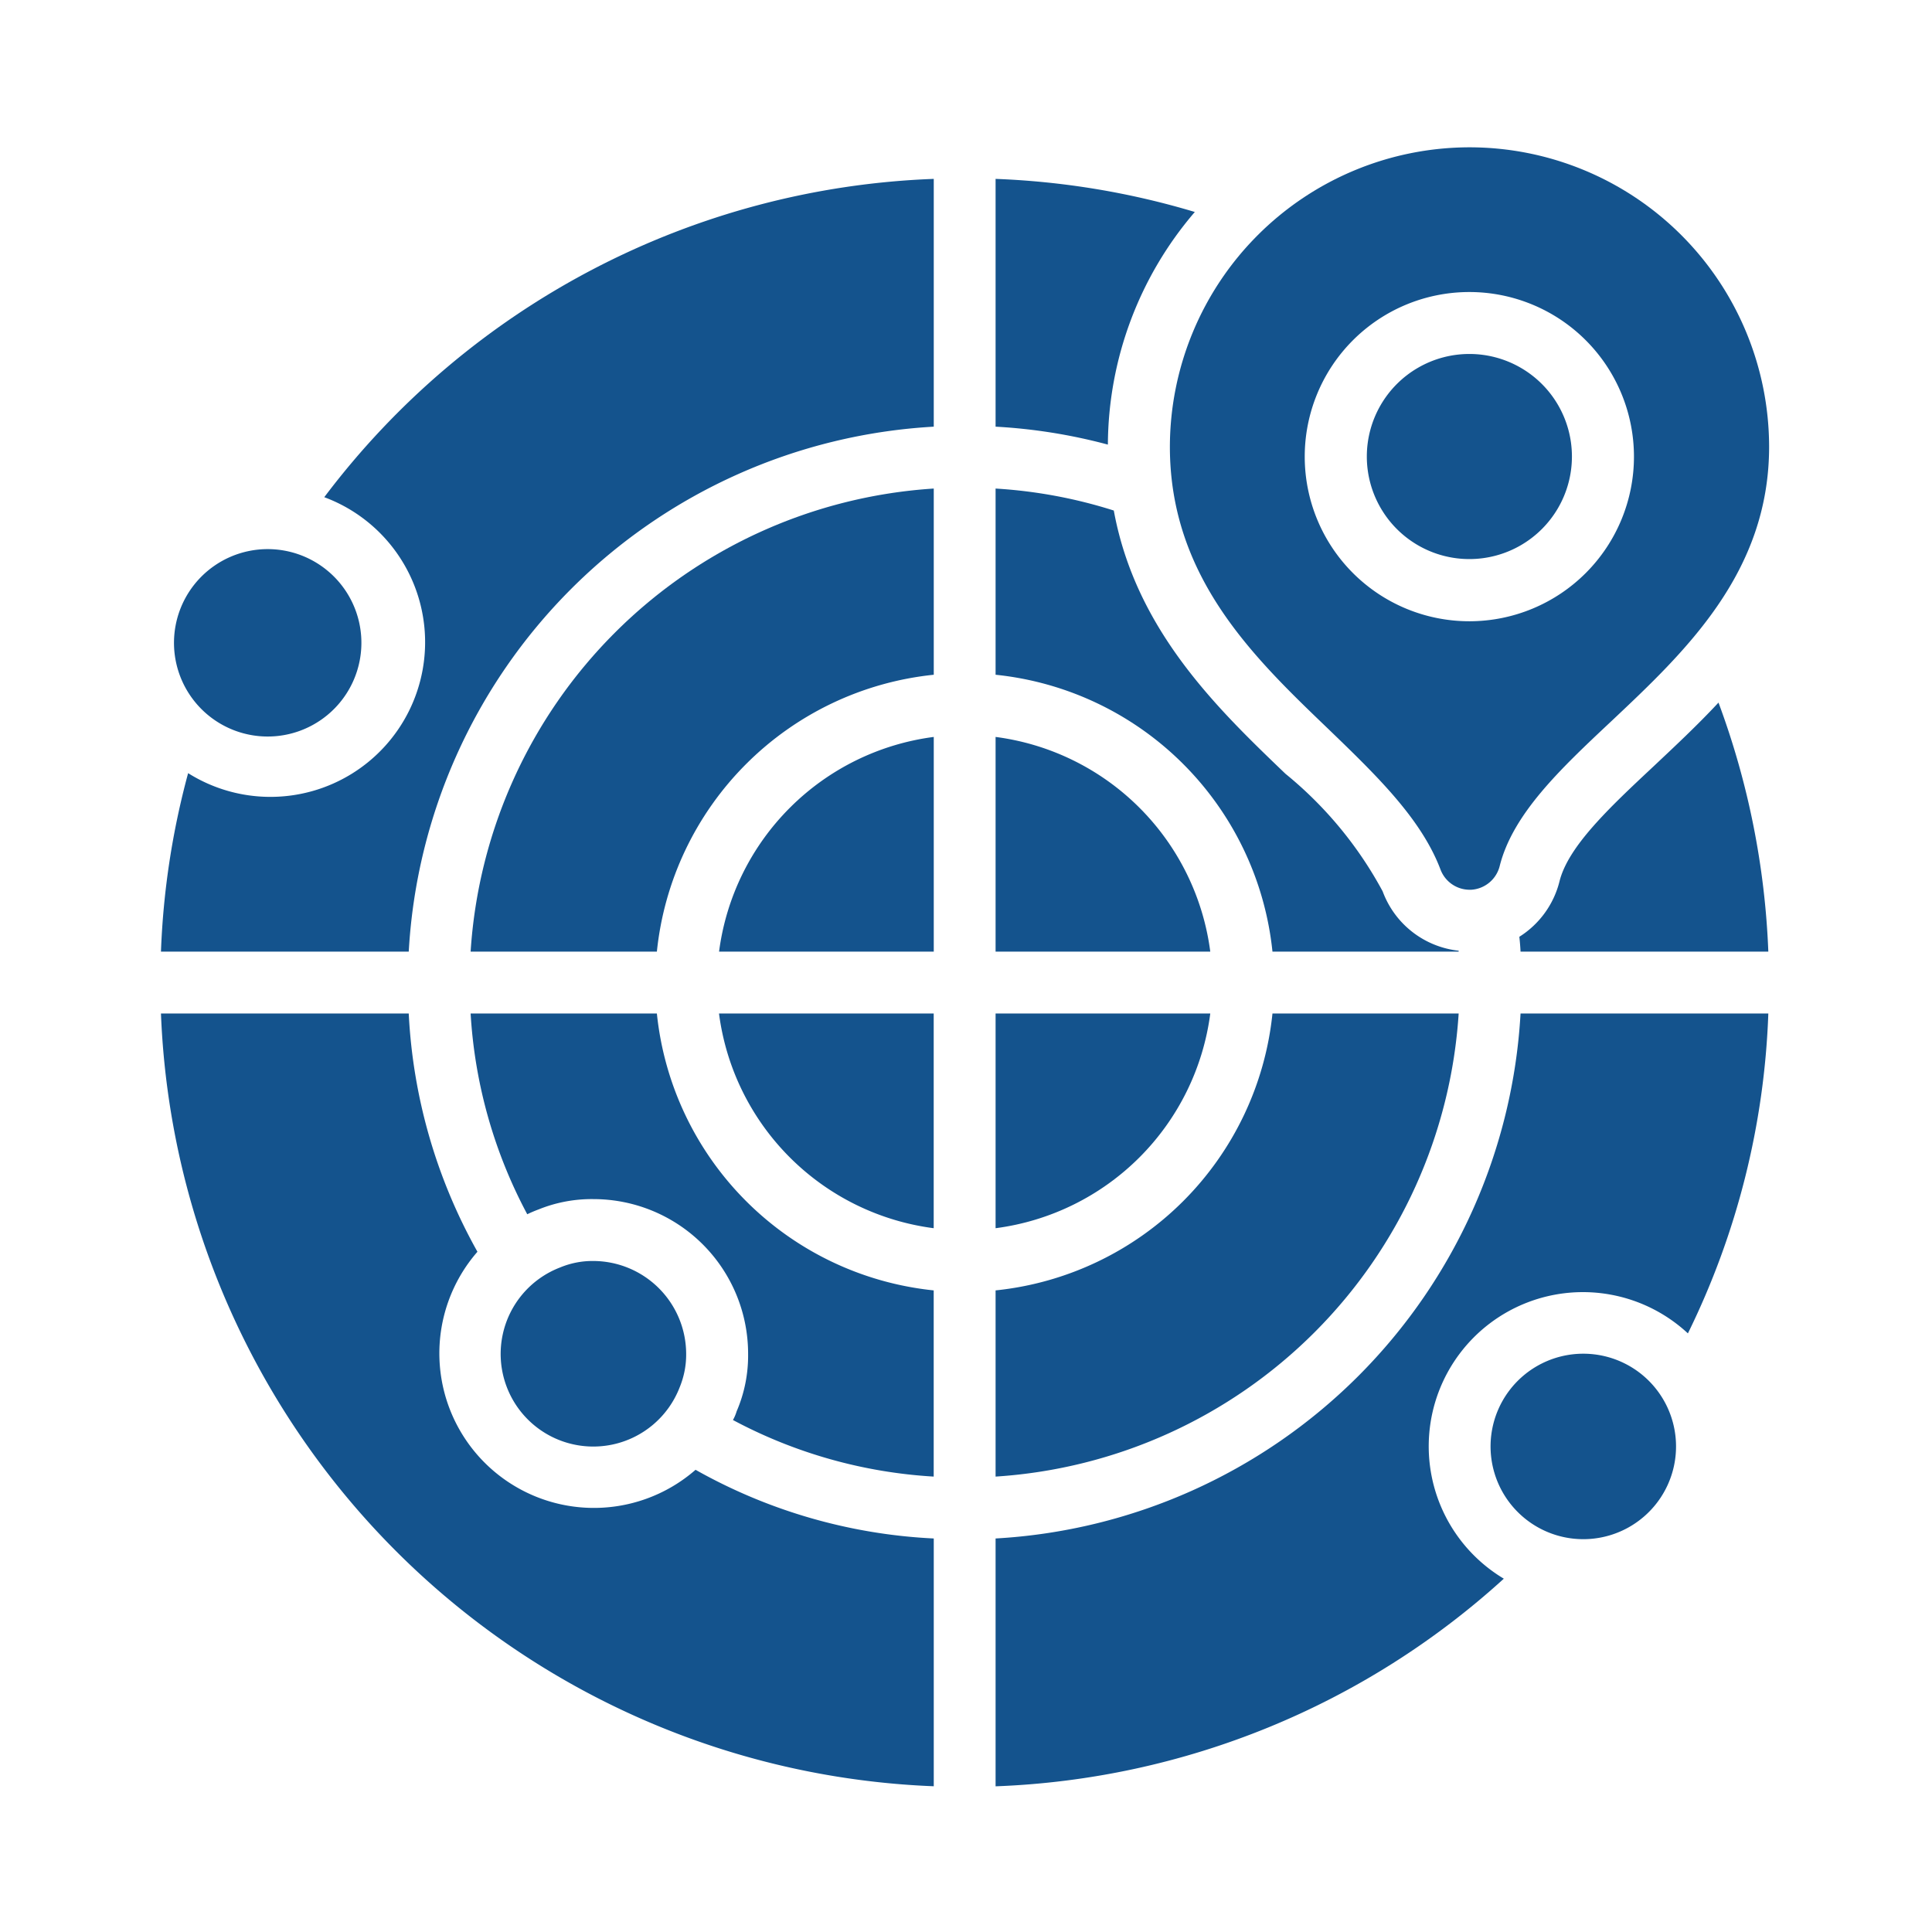 <svg xmlns="http://www.w3.org/2000/svg" fill="none" viewBox="0 0 32 32"><path fill="#14538D" d="M15.466 12.206v3.556H11.91a4.122 4.122 0 0 1 3.556-3.556ZM20.046 15.762H16.49v-3.556a4.122 4.122 0 0 1 3.556 3.556Z"/><path fill="#14538D" d="M15.466 8.091v3.085a5.14 5.14 0 0 0-4.586 4.586H7.795a8.212 8.212 0 0 1 7.67-7.67Z"/><path fill="#14538D" d="M15.466 2.963v4.104a9.23 9.23 0 0 0-8.696 8.695H2.666c.037-1 .188-1.991.45-2.956a2.562 2.562 0 1 0 2.255-4.571 13.25 13.25 0 0 1 10.095-5.272ZM18.35 7.364a9.09 9.09 0 0 0-1.86-.297V2.963c1.119.042 2.228.226 3.3.548a5.958 5.958 0 0 0-1.44 3.853ZM24.16 15.747v.015h-3.084a5.14 5.14 0 0 0-4.586-4.586V8.092c.665.04 1.323.162 1.958.364.363 1.982 1.721 3.284 2.843 4.36a6.458 6.458 0 0 1 1.61 1.947 1.518 1.518 0 0 0 1.26.984ZM29.289 15.762h-4.104a3.844 3.844 0 0 0-.02-.246c.331-.208.57-.537.665-.917.144-.58.825-1.22 1.553-1.901.348-.328.722-.676 1.08-1.06h.001c.492 1.322.77 2.714.825 4.124ZM25.185 16.787a9.23 9.23 0 0 1-8.695 8.695v4.105a13.233 13.233 0 0 0 8.418-3.439 2.554 2.554 0 1 1 3.049-4.063 13.048 13.048 0 0 0 1.332-5.298h-4.104Zm-13.276 0a4.122 4.122 0 0 0 3.556 3.556v-3.556H11.91Zm9.167 0a5.14 5.14 0 0 1-4.586 4.586v3.084a8.212 8.212 0 0 0 7.67-7.67h-3.084Zm-4.586 0v3.556a4.123 4.123 0 0 0 3.556-3.556H16.49Zm-5.61 0H7.795a8.048 8.048 0 0 0 .938 3.325c.061-.03.123-.056.19-.081.287-.116.596-.174.906-.17a2.562 2.562 0 0 1 2.562 2.562c.004.328-.06.652-.19.953a.704.704 0 0 1-.061.144 8.05 8.05 0 0 0 3.325.937v-3.084a5.14 5.14 0 0 1-4.585-4.586Zm.64 7.558a2.56 2.56 0 0 1-3.612-3.612 8.971 8.971 0 0 1-1.138-3.946H2.666a13.33 13.33 0 0 0 12.8 12.799v-4.104a8.902 8.902 0 0 1-3.946-1.138ZM26.036 7.564a1.698 1.698 0 1 1-3.397-.005 1.698 1.698 0 0 1 3.397.005Z"/><path fill="#14538D" d="M24.342 2.44a4.968 4.968 0 0 0-4.965 4.96c0 2.162 1.394 3.494 2.623 4.673.79.763 1.538 1.48 1.86 2.331.076.2.268.333.482.333h.026a.519.519 0 0 0 .471-.39c.216-.865 1.004-1.608 1.845-2.397 1.224-1.153 2.618-2.46 2.618-4.55a4.965 4.965 0 0 0-4.96-4.96Zm0 7.85a2.726 2.726 0 1 1-.01-5.453 2.726 2.726 0 0 1 .01 5.453ZM11.365 22.423c.002.19-.035.378-.107.554a1.534 1.534 0 1 1-1.983-1.983c.175-.073.363-.11.553-.108a1.542 1.542 0 0 1 1.537 1.537ZM4.747 9.127a1.552 1.552 0 1 0-.562 3.052 1.552 1.552 0 0 0 .562-3.052ZM27.451 23.033a1.536 1.536 0 1 0-1.768 2.362 1.536 1.536 0 0 0 1.768-2.362Z"/></svg>

